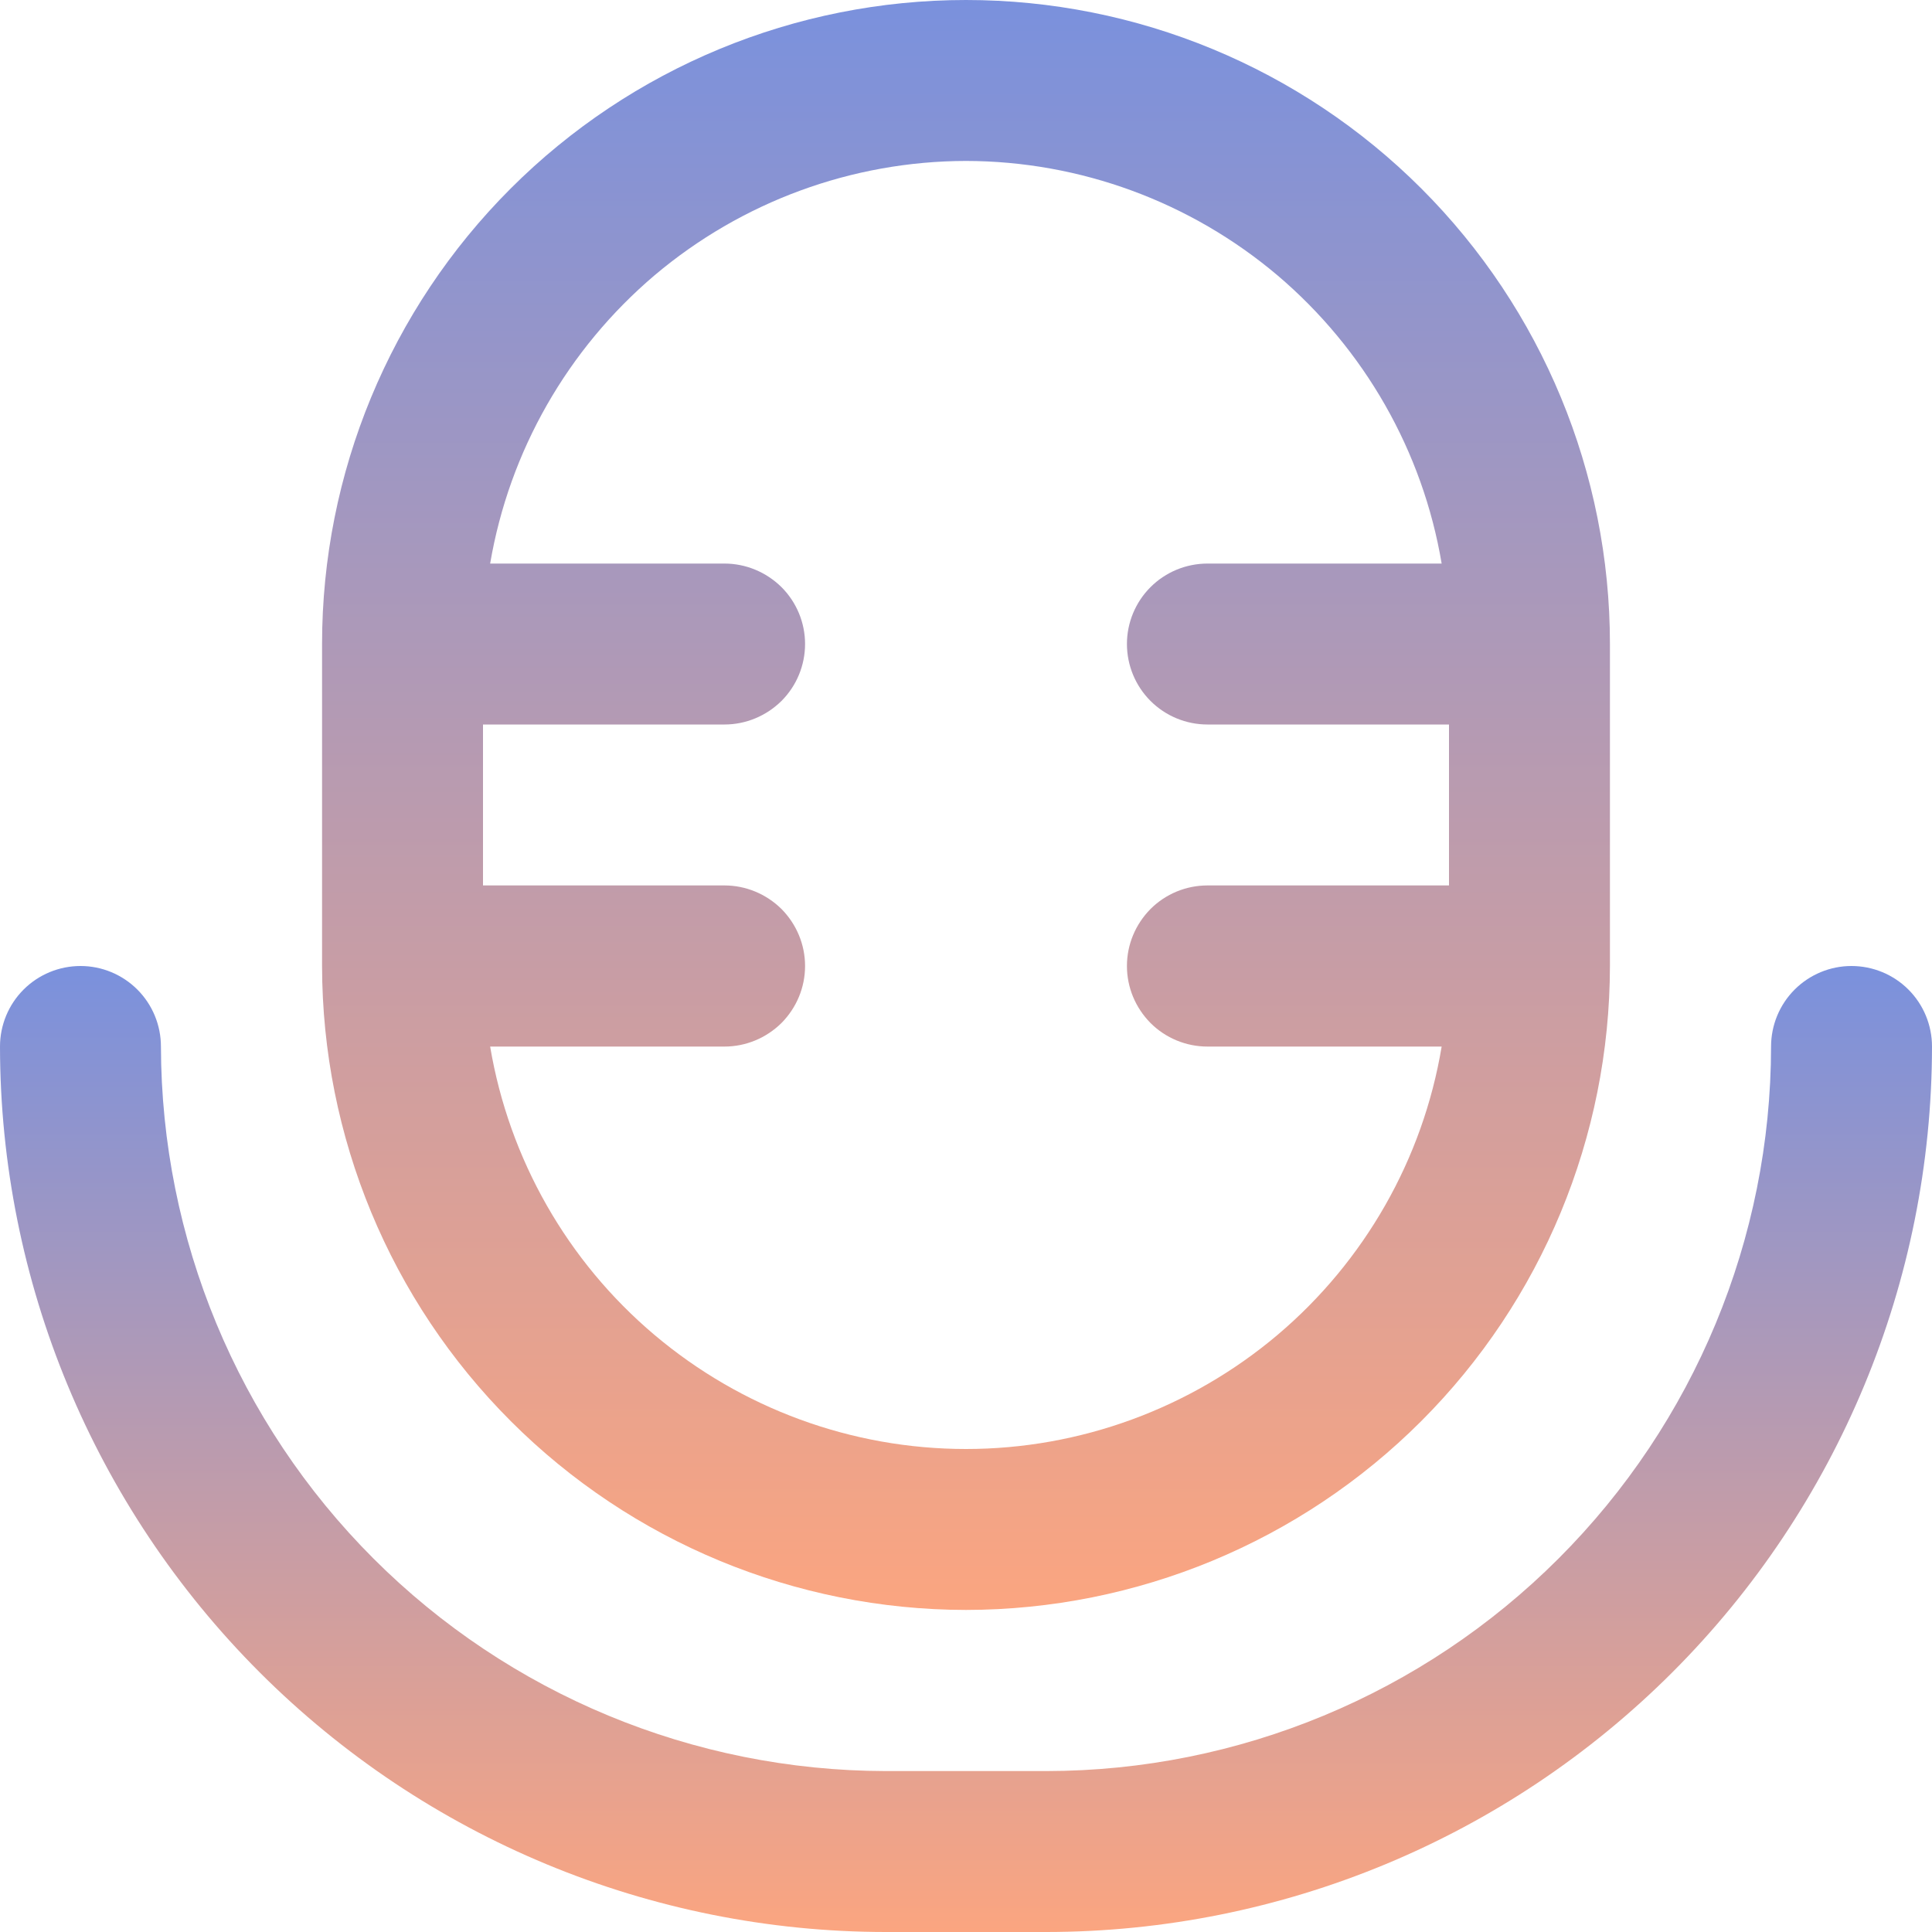 <svg width="10" height="10" viewBox="0 0 10 10" fill="none" xmlns="http://www.w3.org/2000/svg">
  <g clip-path="url(#clip0_58_254)">
    <path d="M5 8.333C5.884 8.332 6.731 7.981 7.356 7.356C7.981 6.731 8.332 5.884 8.333 5V3.333C8.333 2.449 7.982 1.601 7.357 0.976C6.732 0.351 5.884 -3.33786e-06 5 -3.33786e-06C4.116 -3.33786e-06 3.268 0.351 2.643 0.976C2.018 1.601 1.667 2.449 1.667 3.333V5C1.668 5.884 2.019 6.731 2.644 7.356C3.269 7.981 4.116 8.332 5 8.333ZM5 0.833C5.59 0.834 6.161 1.044 6.612 1.425C7.062 1.807 7.364 2.335 7.462 2.917H6.25C6.139 2.917 6.033 2.961 5.955 3.039C5.877 3.117 5.833 3.223 5.833 3.333C5.833 3.444 5.877 3.55 5.955 3.628C6.033 3.706 6.139 3.75 6.25 3.75H7.5V4.583H6.25C6.139 4.583 6.033 4.627 5.955 4.705C5.877 4.784 5.833 4.889 5.833 5C5.833 5.111 5.877 5.216 5.955 5.295C6.033 5.373 6.139 5.417 6.25 5.417H7.462C7.365 5.999 7.063 6.528 6.613 6.909C6.162 7.29 5.59 7.5 5 7.5C4.409 7.5 3.838 7.29 3.387 6.909C2.936 6.528 2.635 5.999 2.537 5.417H3.75C3.86 5.417 3.966 5.373 4.045 5.295C4.123 5.216 4.167 5.111 4.167 5C4.167 4.889 4.123 4.784 4.045 4.705C3.966 4.627 3.86 4.583 3.75 4.583H2.5V3.75H3.75C3.86 3.75 3.966 3.706 4.045 3.628C4.123 3.55 4.167 3.444 4.167 3.333C4.167 3.223 4.123 3.117 4.045 3.039C3.966 2.961 3.86 2.917 3.75 2.917H2.537C2.636 2.335 2.938 1.807 3.388 1.425C3.839 1.044 4.41 0.834 5 0.833Z" fill="url(#paint0_linear_58_254)"/>
    <path d="M9.583 5C9.473 5 9.367 5.044 9.289 5.122C9.211 5.2 9.167 5.306 9.167 5.417C9.166 6.411 8.77 7.364 8.067 8.067C7.364 8.77 6.411 9.166 5.417 9.167H4.583C3.589 9.165 2.636 8.77 1.933 8.067C1.23 7.364 0.835 6.411 0.833 5.417C0.833 5.306 0.789 5.2 0.711 5.122C0.633 5.044 0.527 5 0.417 5C0.306 5 0.2 5.044 0.122 5.122C0.044 5.2 0 5.306 0 5.417C0.001 6.632 0.485 7.797 1.344 8.656C2.203 9.515 3.368 9.999 4.583 10H5.417C6.632 9.999 7.797 9.515 8.656 8.656C9.515 7.797 9.999 6.632 10 5.417C10 5.306 9.956 5.2 9.878 5.122C9.8 5.044 9.694 5 9.583 5Z" fill="url(#paint1_linear_58_254)"/>
  </g>
  <defs>
    <linearGradient id="paint0_linear_58_254" x1="5" y1="-3.33786e-06" x2="5" y2="8.333" gradientUnits="userSpaceOnUse">
      <stop stop-color="#7A91DD"/>
      <stop offset="1" stop-color="#FBA580"/>
    </linearGradient>
    <linearGradient id="paint1_linear_58_254" x1="5" y1="5" x2="5" y2="10" gradientUnits="userSpaceOnUse">
      <stop stop-color="#7A91DD"/>
      <stop offset="1" stop-color="#FBA580"/>
    </linearGradient>
    <clipPath id="clip0_58_254">
      <rect width="10" height="10" fill="white"/>
    </clipPath>
  </defs>
</svg>
